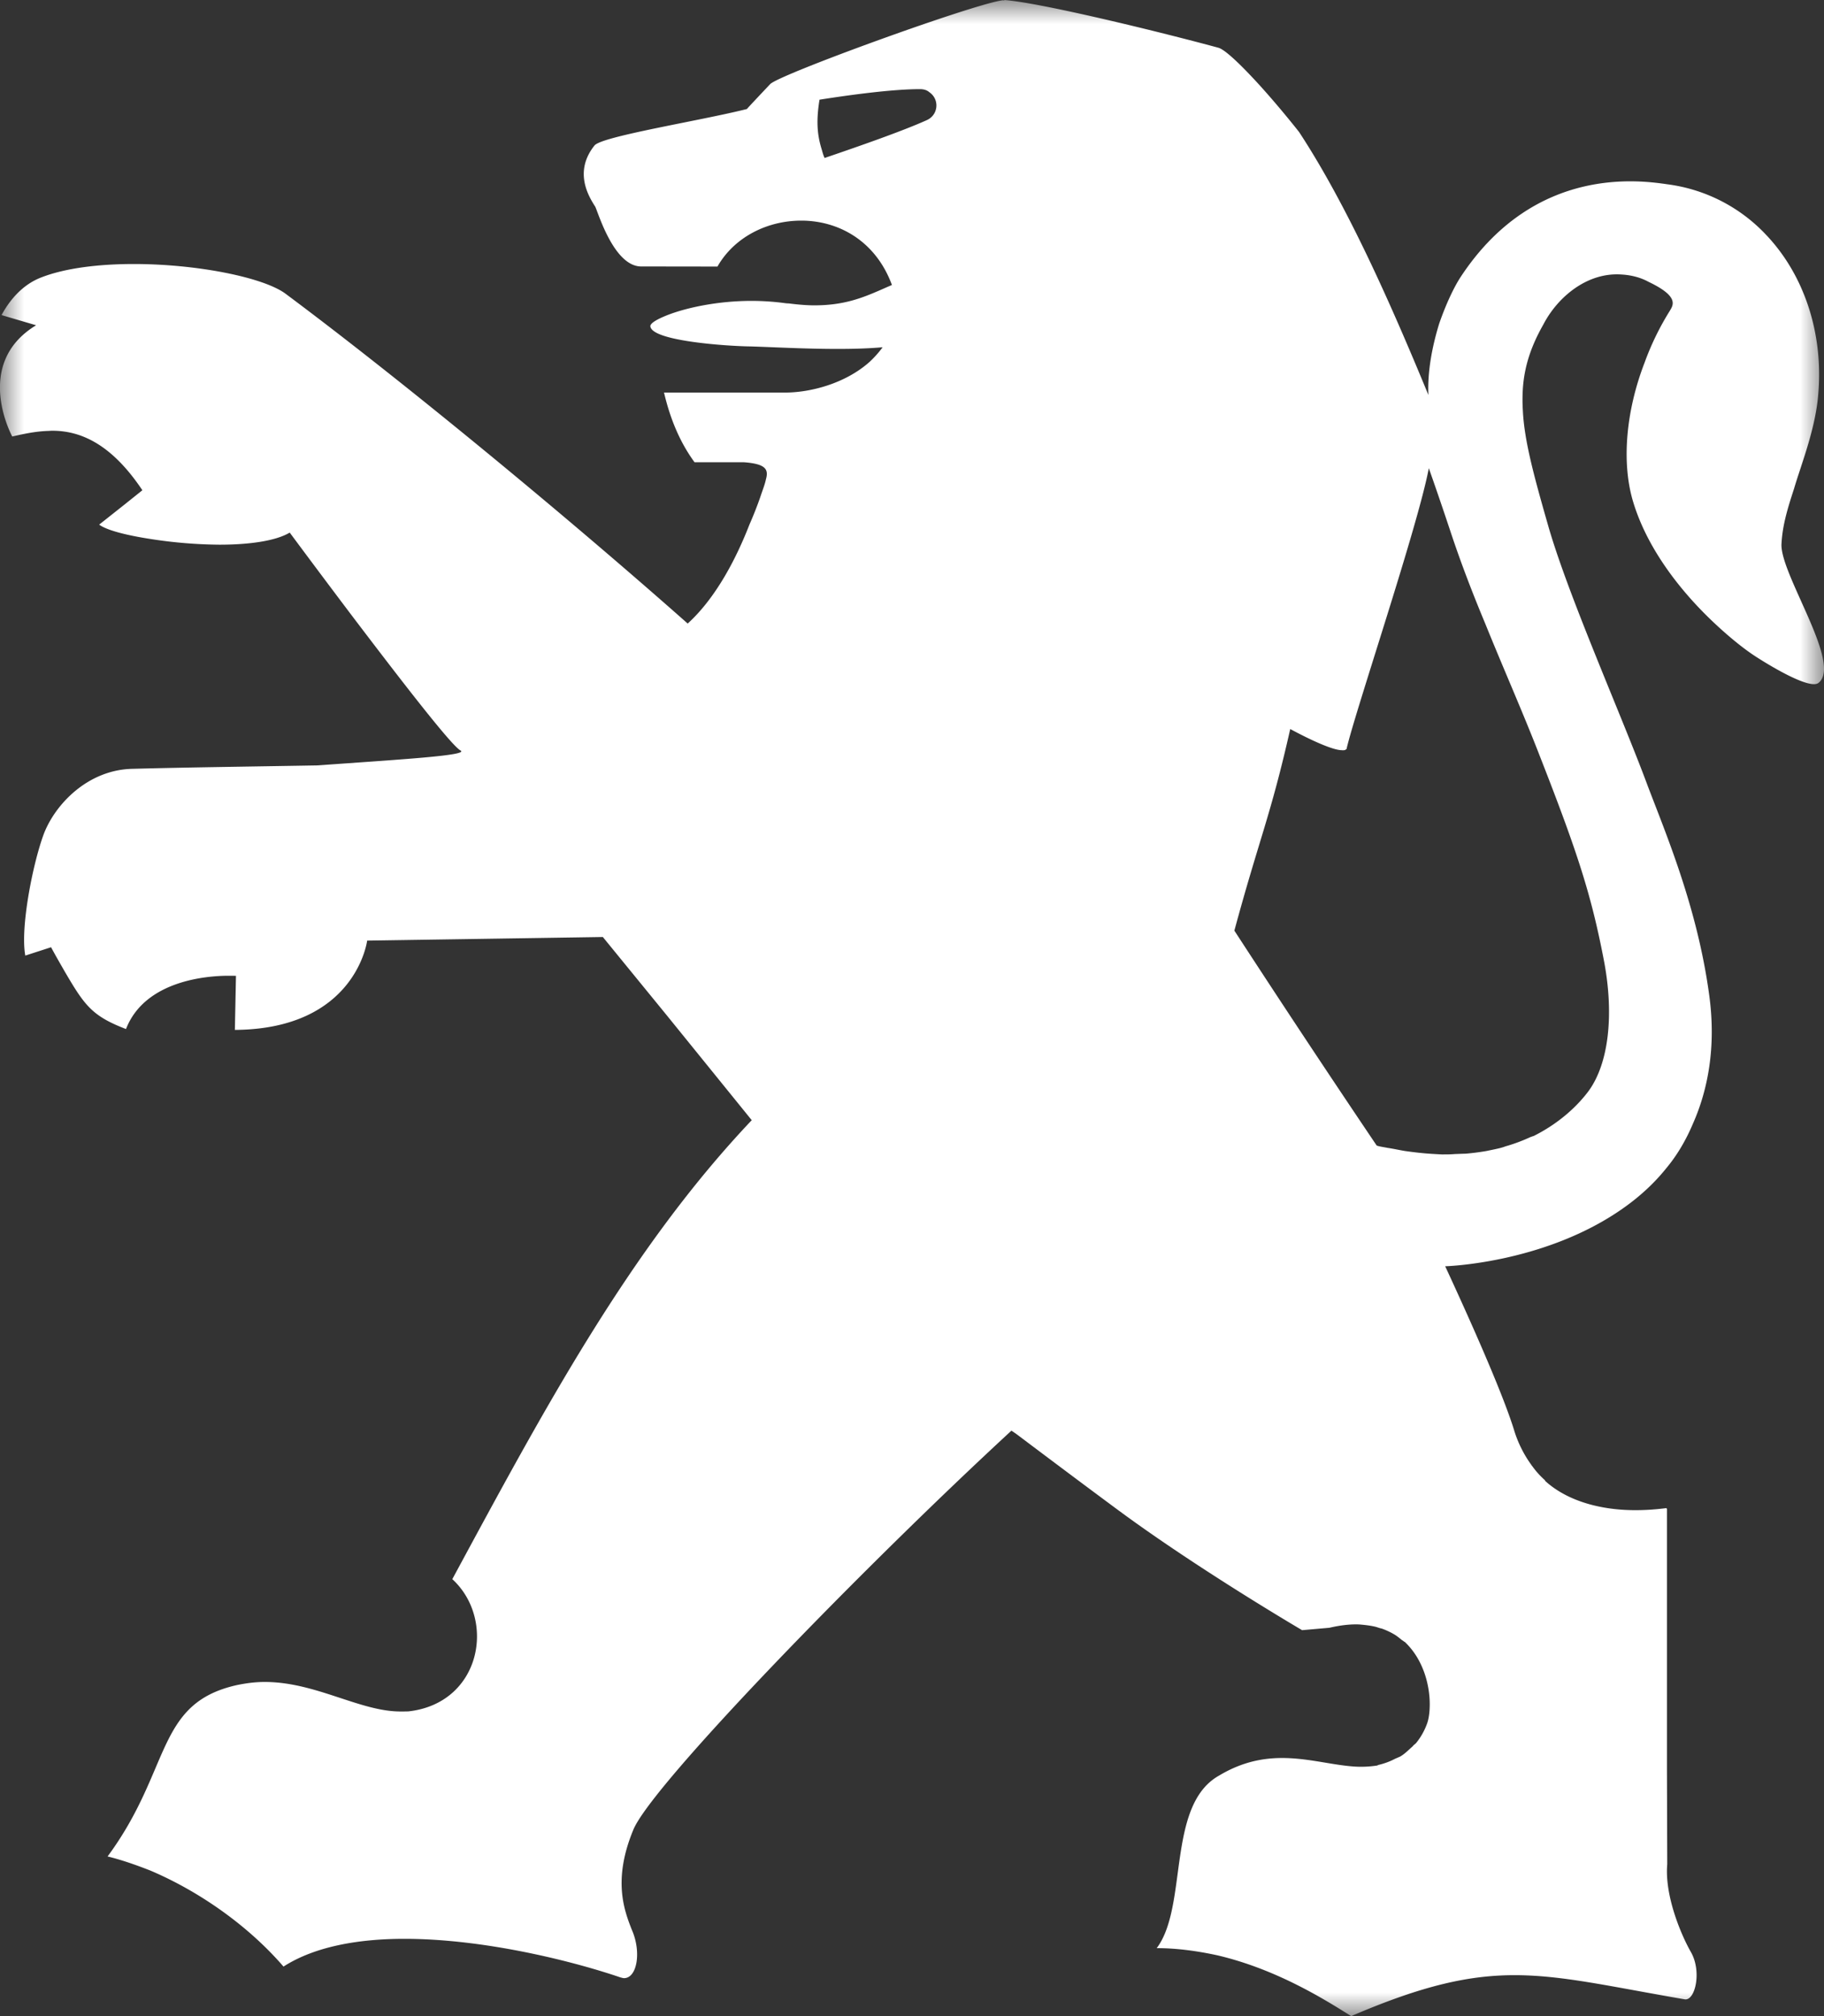 <svg xmlns="http://www.w3.org/2000/svg" xmlns:xlink="http://www.w3.org/1999/xlink" width="38" height="42" viewBox="0 0 38 42">
    <rect x="0" y="0" width="38" height="42" fill="#333333" stroke="none"/>
    <defs>
        <path id="a" d="M0 0h38v42H0z"/>
    </defs>
    <g fill="none" fill-rule="evenodd">
        <mask id="b" fill="#fff">
            <use xlink:href="#a"/>
        </mask>
        <path fill="rgb(255,255,255)" d="M17.113 3.093c-.098-.323-.104-.615-.04-1.016.622-.098 1.513-.22 2.093-.22.084 0 .148.023.194.063a.333.333 0 0 1-.055.584c-.486.22-1.4.54-2.126.787-.032-.068-.046-.133-.066-.198m11.796 20.82c-.07-.015-.159-.025-.226-.048v.002a319.203 319.203 0 0 1-2.967-4.48c.518-1.915.753-2.38 1.164-4.2 0 0 .8.441 1.074.441.007 0 .007.002.013.002.019 0 .04-.002.064-.006v-.01c.01-.003.024-.003.024-.02.189-.808 1.48-4.615 1.712-5.84 0 0 .194.543.456 1.333.228.686.471 1.309.725 1.918.383.946.778 1.834 1.13 2.742.8 2.044 1.081 2.917 1.345 4.305.2 1.087.096 2.096-.328 2.677-.216.29-.59.66-1.147.938-.022.004-.037.013-.062.02a3.543 3.543 0 0 1-.522.194c-.077.03-.154.046-.252.067l-.145.03a4.918 4.918 0 0 1-.439.056c-.077.001-.141.005-.218.007-.087.008-.173.008-.273.008-.145-.008-.3-.015-.458-.033h-.004a8.779 8.779 0 0 1-.303-.038c-.119-.019-.232-.046-.363-.065M.256 9.093c.204-.046.467-.107.746-.116.026 0 .049-.004.083-.004.546 0 1.205.227 1.881 1.24l-.376.301-.524.415c.154.116.567.223 1.087.302a9.8 9.8 0 0 0 1.418.116c.614 0 1.171-.076 1.465-.252 0 0 .622.84 1.345 1.796.932 1.226 2.02 2.642 2.213 2.743.192.105-1.309.19-2.978.311-1.431.025-2.778.042-3.842.071-.945.013-1.635.747-1.868 1.374-.228.626-.486 1.942-.379 2.517l.537-.174c.11.205.203.363.288.512.407.694.562.921 1.273 1.192.394-1.014 1.692-1.11 2.136-1.11.104 0 .155.002.155.002l-.023 1.126c2.524-.016 2.756-1.86 2.756-1.86l4.91-.075 1.339 1.64 1.763 2.176c-2.541 2.684-4.317 6.006-6.238 9.561.923.849.595 2.589-.916 2.755-.056.002-.109.002-.164.002-.849 0-1.766-.615-2.828-.615-.189 0-.377.023-.58.065-1.703.38-1.355 1.757-2.694 3.57.298.073.584.174.887.292 1.042.442 2.057 1.166 2.778 2.002.656-.422 1.573-.578 2.518-.578 1.705 0 3.571.485 4.502.804.028.006.05.015.075.015.271 0 .366-.546.162-1.007-.162-.412-.4-1.045.032-2.086.386-.934 4.769-5.446 7.875-8.311.005 0 .045.028.103.068.26.195 1.144.862 2.057 1.538 1.682 1.251 3.897 2.549 3.897 2.549l.569-.05c.231-.054.44-.077.623-.069.12.01.23.023.328.046.045.01.083.029.14.04.082.029.17.069.253.117.063.036.119.084.176.13.02.003.024.024.047.028.382.357.523.888.523 1.301 0 .16-.019.308-.06.415a1.38 1.38 0 0 1-.222.391c-.025.029-.055.042-.072.07-.092.08-.16.154-.26.213-.041.019-.08.034-.118.052-.1.053-.215.095-.338.124-.007 0-.013 0-.013.01a2.208 2.208 0 0 1-.506.022c-.822-.061-1.718-.46-2.801.19-1.1.618-.639 2.72-1.298 3.594.432 0 .86.062 1.266.15 1.241.292 2.236.922 2.786 1.266 2.992-1.284 3.902-.873 6.946-.35.218.04.365-.578.13-.987-.194-.338-.549-1.162-.492-1.825l-.006-2.01v-5.4h-.01v-.011c-.61.078-1.105.046-1.532-.061-.401-.101-.74-.273-.995-.505 0-.007-.005-.01-.005-.015-.1-.09-.185-.183-.26-.288-.006-.008-.015-.014-.015-.02a2.451 2.451 0 0 1-.366-.73c-.243-.794-.96-2.39-1.437-3.419 0 0 2.006-.053 3.63-1.155.356-.241.693-.533.98-.892.208-.249.398-.56.55-.92.31-.697.492-1.602.338-2.7-.247-1.81-.897-3.334-1.286-4.36-.53-1.43-1.63-3.897-2.057-5.368-.3-1.047-.507-1.794-.537-2.433a3.569 3.569 0 0 1 0-.45V8.1c.03-.451.16-.871.43-1.345.29-.558.904-1.089 1.63-1.036.174.01.377.052.56.153.652.31.507.49.44.606a5.702 5.702 0 0 0-.525 1.08c-.382.989-.482 2.053-.245 2.87.281.956.935 1.8 1.549 2.407.39.384.76.68 1.009.84 0 0 1.09.717 1.309.553.51-.394-.817-2.292-.768-2.908.022-.391.13-.737.261-1.14.134-.46.413-1.154.492-1.842.149-1.333-.264-2.598-1.081-3.453a3.421 3.421 0 0 0-2.044-1.045c-.542-.077-2.76-.42-4.307 1.921-.141.213-.31.568-.454.984-.141.46-.245.982-.224 1.483-.76-1.844-1.68-3.934-2.693-5.477-.13-.166-.522-.652-.908-1.068-.317-.342-.631-.646-.772-.688C24.113.65 21.607.04 20.908 0c0 0 .017.006.017.017-.017-.01-.021-.011-.032-.011-.556.057-4.714 1.564-4.852 1.751 0 0-.48.507-.48.514-.983.247-3.021.568-3.176.76-.431.541-.13 1.048.013 1.27.051.08.38 1.25.961 1.25h.145l1.443.002c.354-.619 1.043-.957 1.746-.957.776 0 1.55.42 1.889 1.341a17.28 17.28 0 0 0-.236.103c-.386.168-.768.321-1.378.321-.162 0-.341-.015-.535-.04a.55.55 0 0 1-.08-.006 5.304 5.304 0 0 0-.692-.047c-.695 0-1.334.137-1.724.284-.24.092-.388.178-.388.243.023.317 1.661.418 2.09.422.487.015 1.14.052 1.813.052.312 0 .634-.008.936-.035a2.148 2.148 0 0 1-.273.306c-.505.45-1.23.638-1.761.638h-2.52c.126.543.333 1.041.636 1.452h1.03c.462.034.515.153.456.359-.022.109-.073.23-.118.37a7.888 7.888 0 0 1-.225.57c-.275.707-.698 1.526-1.286 2.061-2.552-2.26-5.98-5.085-8.389-6.879-.469-.336-1.84-.611-3.15-.611-.709 0-1.413.08-1.922.277-.422.16-.683.508-.834.787l.72.212C-.574 7.58.255 9.093.255 9.093" mask="url(#b)"/>
    </g>
</svg>
